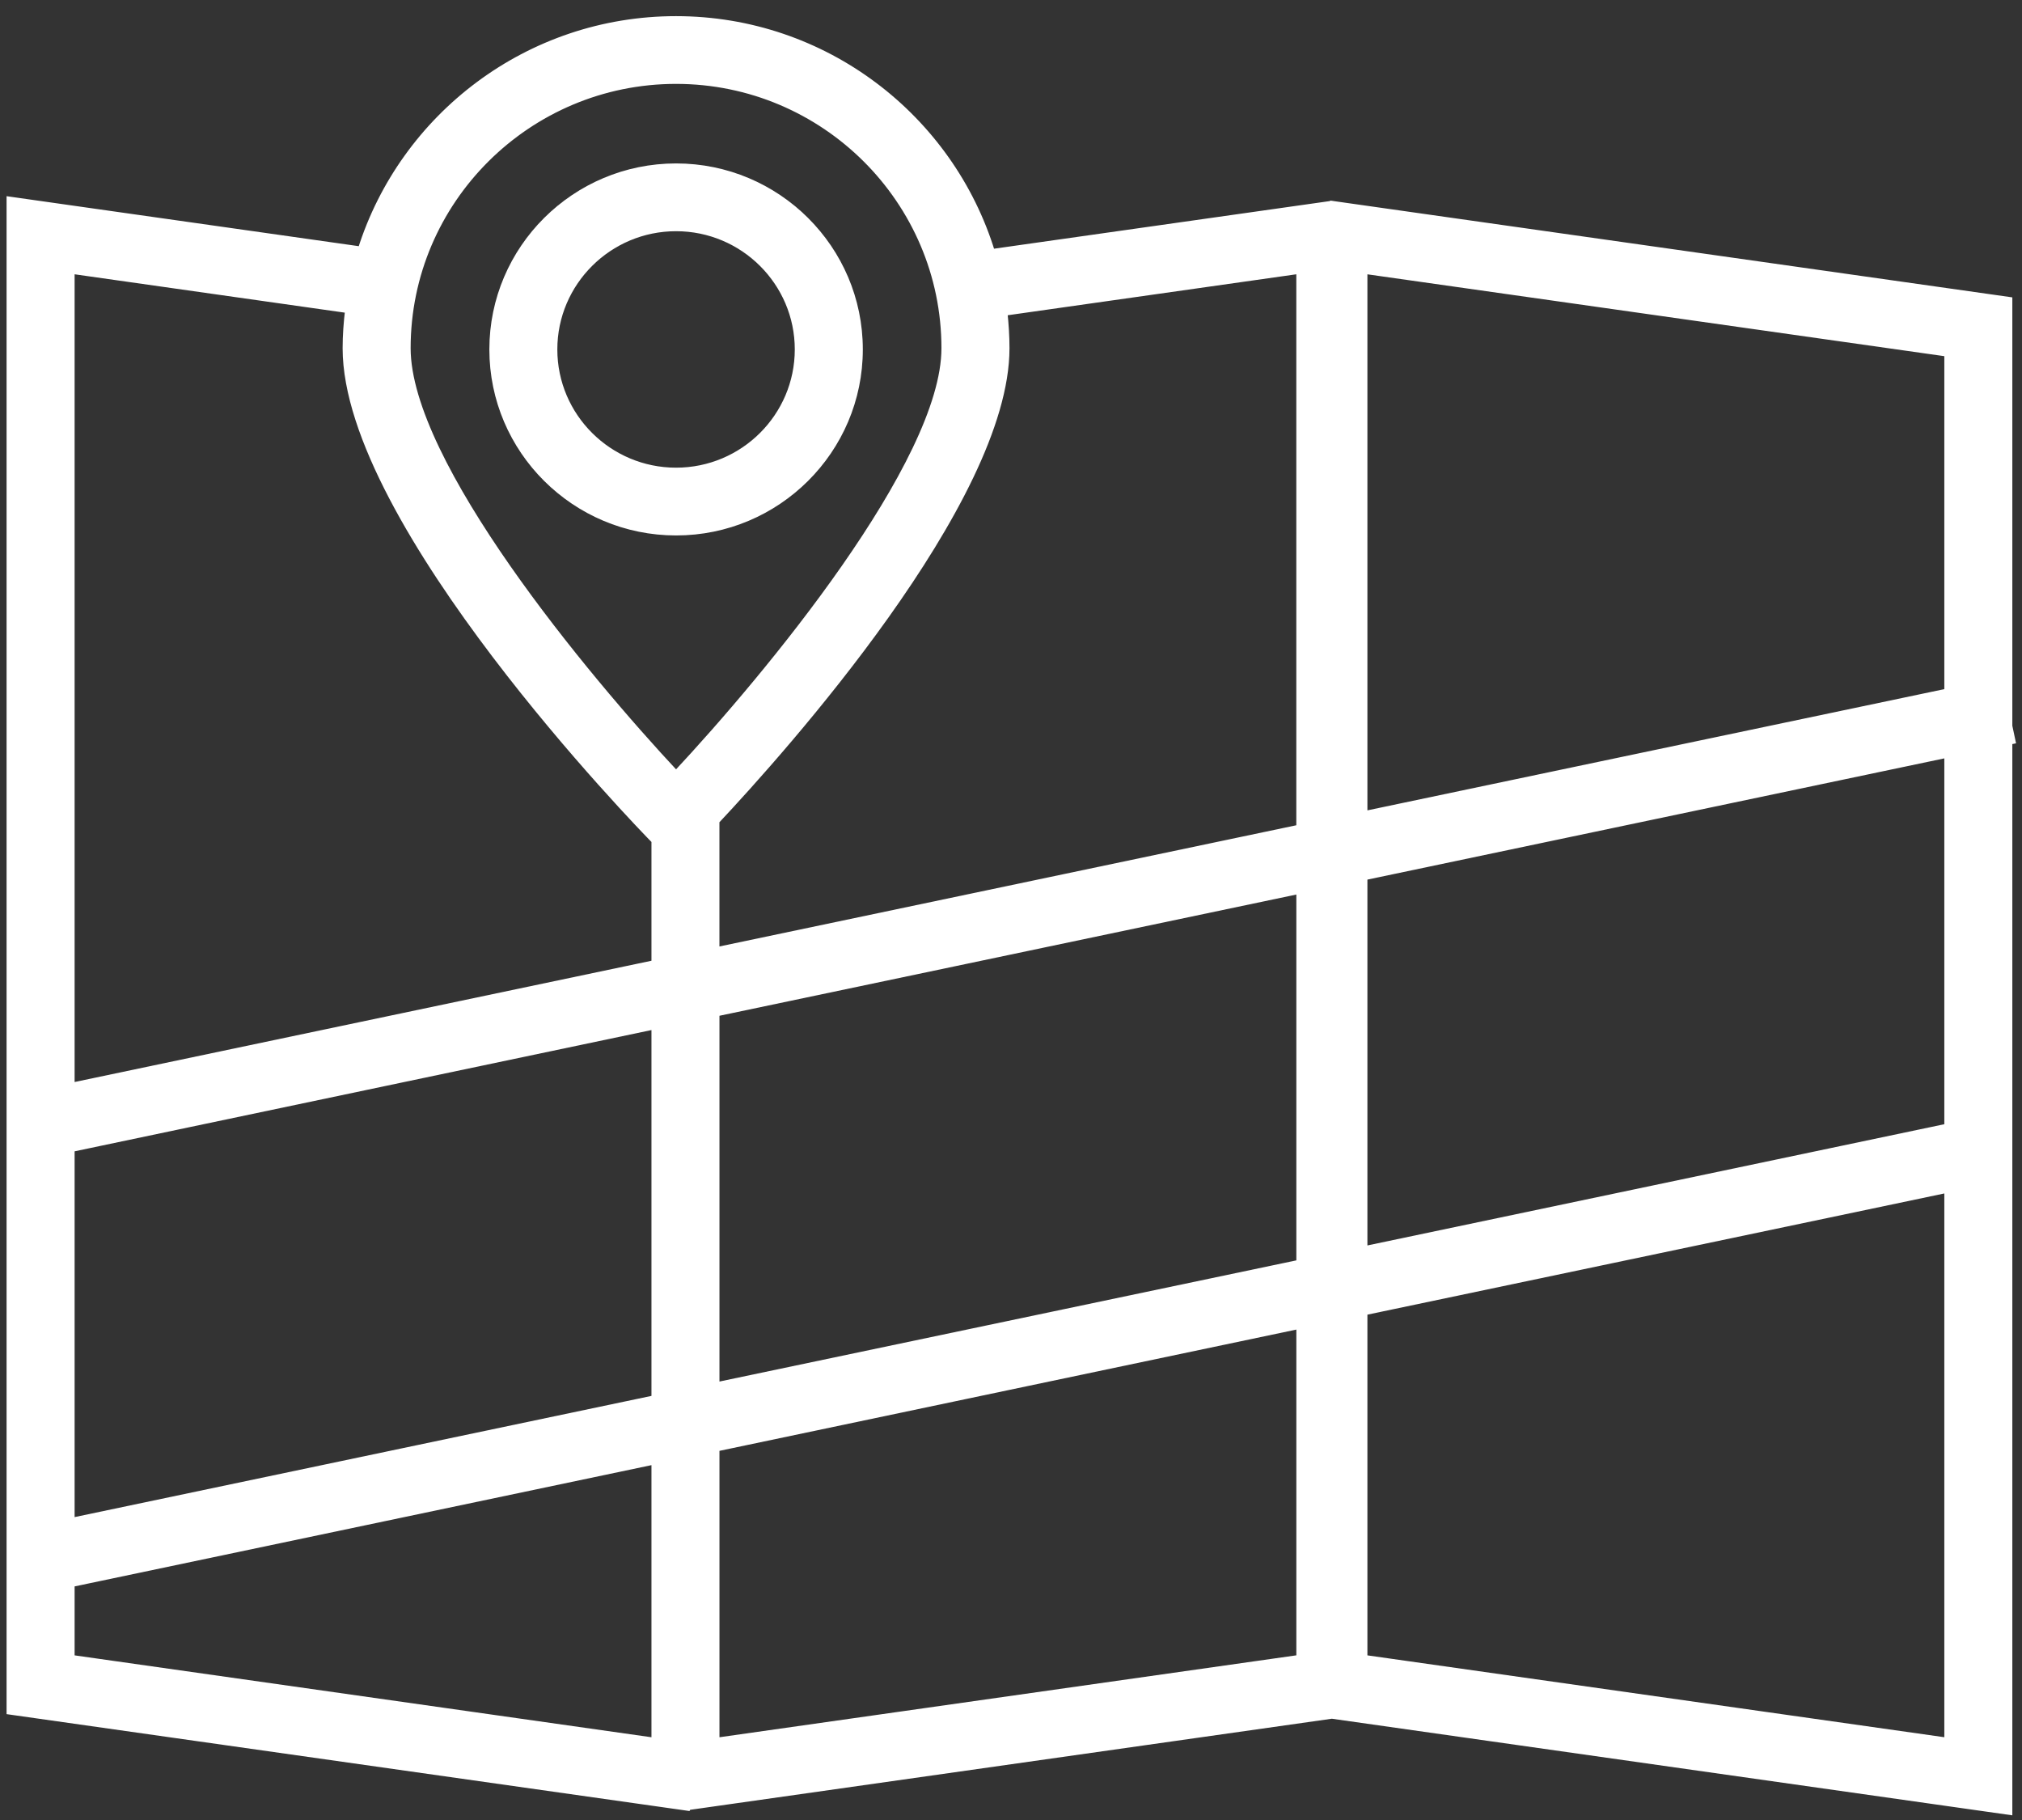 <?xml version="1.0" encoding="UTF-8"?>
<svg width="60px" height="54px" viewBox="0 0 60 54" version="1.1" xmlns="http://www.w3.org/2000/svg" xmlns:xlink="http://www.w3.org/1999/xlink">
    <rect x="0" y="0" width="60" height="54" fill="#333333" stroke="none"/>
    <!-- Generator: sketchtool 51.3 (57544) - http://www.bohemiancoding.com/sketch -->
    <title>65A79898-A87A-4F11-AC1E-1E0BF931533C</title>
    <desc>Created with sketchtool.</desc>
    <defs></defs>
    <g id="desktop" stroke="none" stroke-width="1" fill="none" fill-rule="evenodd">
        <g id="Main-Page" transform="translate(-200, -489)" fill="#FFFFFF" fill-rule="nonzero" stroke="#FFFFFF" stroke-width="0.2">
            <g id="Group-10" transform="translate(170, 234)">
                <g id="3" transform="translate(0, 230)">
                    <g id="Group-6" transform="translate(30, 25)">
                        <g id="noun_1145400_cc">
                            <g id="Group">
                                <path d="M25.503,10.368 C25.503,7.379 23.062,4.949 20.062,4.949 C17.062,4.949 14.621,7.38 14.621,10.368 C14.621,13.356 17.063,15.787 20.062,15.787 C23.062,15.787 25.503,13.356 25.503,10.368 Z M16.438,10.368 C16.438,8.379 18.064,6.76 20.061,6.76 C22.059,6.76 23.684,8.379 23.684,10.368 C23.684,12.357 22.059,13.976 20.061,13.976 C18.064,13.976 16.438,12.357 16.438,10.368 Z" id="Shape"></path>
                                <path d="M59.705,21.977 L59.613,21.543 L59.613,8.91 L39.527,6.06 C39.526,6.06 39.525,6.059 39.525,6.058 L39.518,6.059 L39.512,6.058 C39.511,6.059 39.511,6.06 39.51,6.06 L29.427,7.49 C28.202,3.495 24.468,0.579 20.06,0.579 C15.681,0.579 11.964,3.458 10.715,7.415 L0.295,5.936 L0.295,50.772 L20.406,53.625 C20.41,53.618 20.415,53.611 20.42,53.605 L39.521,50.894 L59.613,53.746 L59.613,21.996 L59.705,21.977 Z M57.795,10.481 L57.795,20.528 L40.476,24.167 L40.476,8.024 L57.795,10.481 Z M29.794,9.268 L38.566,8.023 L38.566,24.567 L21.248,28.205 L21.248,24.357 C23.218,22.259 29.855,14.854 29.855,10.333 C29.855,9.973 29.832,9.618 29.794,9.268 Z M2.114,34.079 L19.431,30.439 L19.431,41.498 L2.114,45.136 L2.114,34.079 Z M21.249,30.057 L38.567,26.418 L38.567,37.477 L21.249,41.114 L21.249,30.057 Z M20.061,2.389 C24.459,2.389 28.036,5.953 28.036,10.332 C28.036,13.737 22.775,20.07 20.061,22.974 C17.347,20.072 12.085,13.74 12.085,10.332 C12.085,5.953 15.663,2.389 20.061,2.389 Z M10.341,9.191 C10.296,9.566 10.267,9.946 10.267,10.333 C10.267,15.529 19.037,24.539 19.411,24.92 L19.431,24.941 L19.431,28.587 L2.114,32.227 L2.114,8.023 L10.341,9.191 Z M2.114,49.202 L2.114,46.988 L19.431,43.348 L19.431,51.66 L2.114,49.202 Z M21.249,51.66 L21.249,42.966 L38.567,39.326 L38.567,49.201 L21.249,51.66 Z M40.476,49.202 L40.476,38.925 L57.795,35.287 L57.795,51.659 L40.476,49.202 Z M57.795,33.437 L40.476,37.076 L40.476,26.017 L57.795,22.378 L57.795,33.437 Z" id="Shape"></path>
                            </g>
                        </g>
                    </g>
                </g>
            </g>
        </g>
    </g>
</svg>